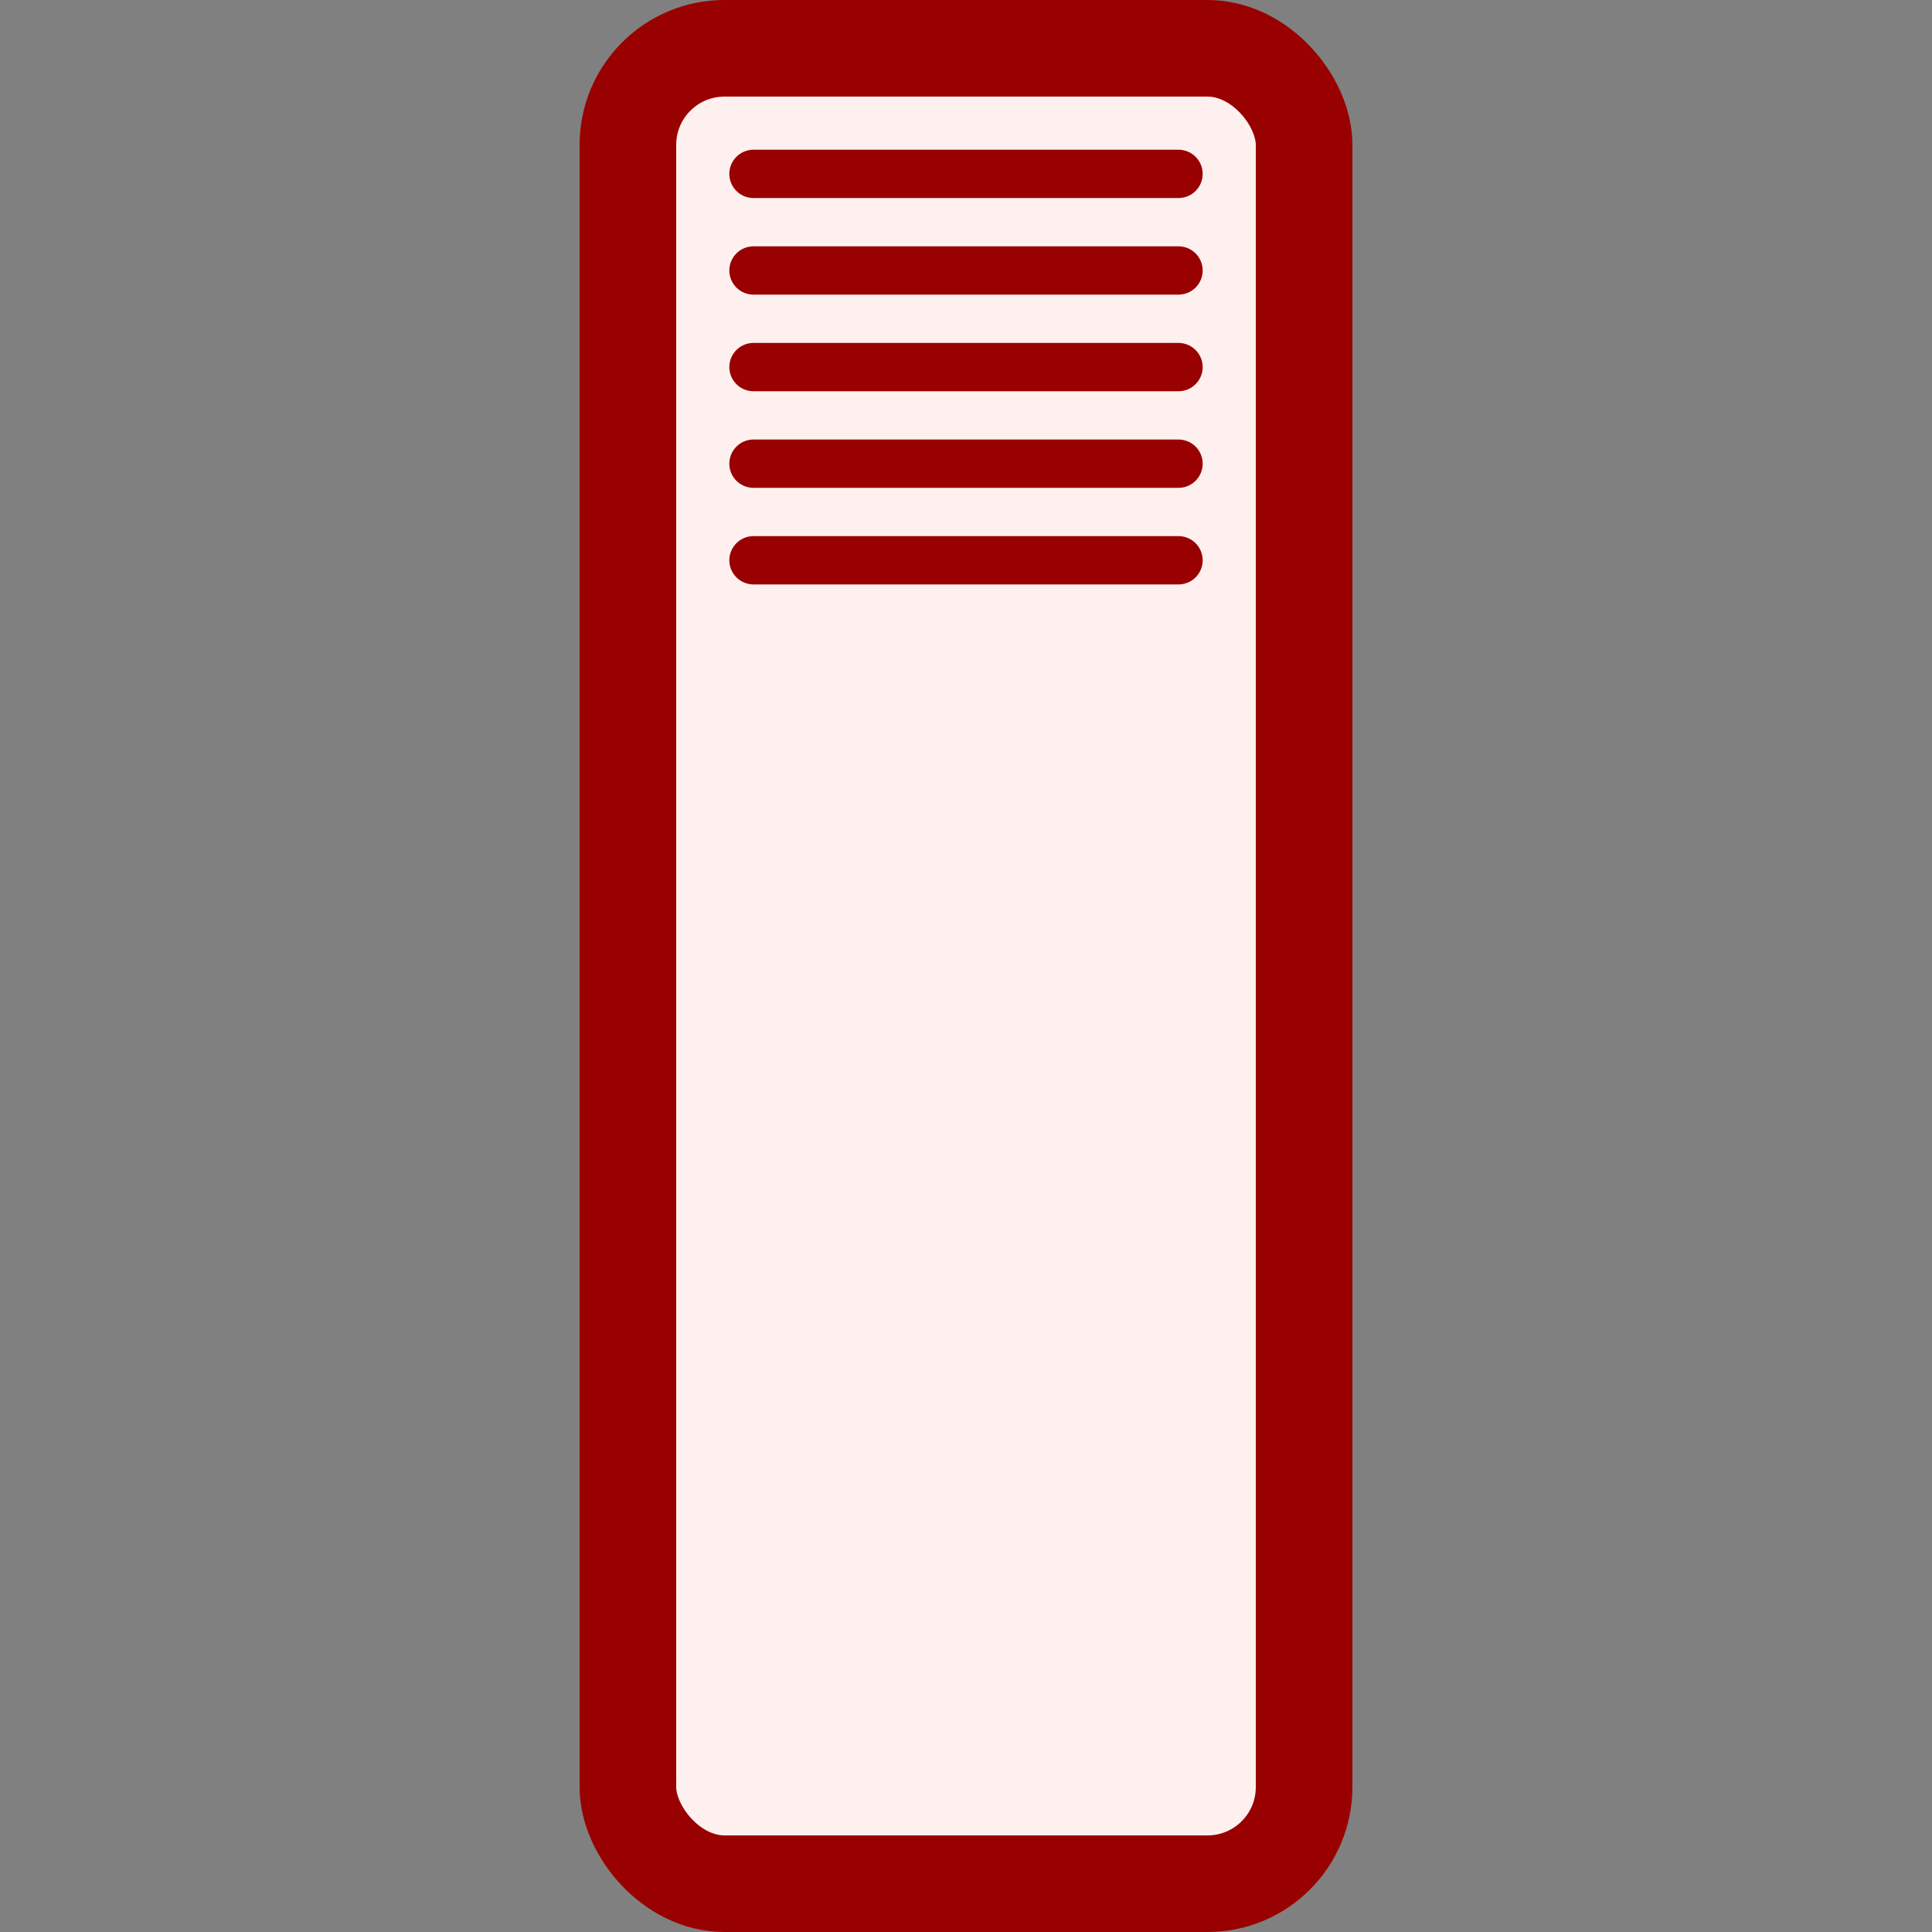 <?xml version="1.0" encoding="UTF-8" standalone="no"?>
<svg version="1.1" xmlns="http://www.w3.org/2000/svg" width="9.5mm" height="9.5mm" viewBox="0 0 100 100">
  <rect x="0" y="0" width="100" height="100" fill="#808080" stroke="none"/>
  <g fill="#fff0f0" stroke="#990000" transform="translate(50 50)">
    <rect x="-17.5" y="-47.5" width="35" height="95" rx="5" ry="5" stroke-width="5"/>
    <g stroke-width="2.5" stroke-linecap="round" transform="translate(-11 -31)">
      <line x2="22" y1="-10" y2="-10"/>
      <line x2="22" y1="-5" y2="-5"/>
      <line x2="22" />
      <line x2="22" y1="5" y2="5"/>
      <line x2="22" y1="10" y2="10"/>
    </g>
  </g>
</svg>
